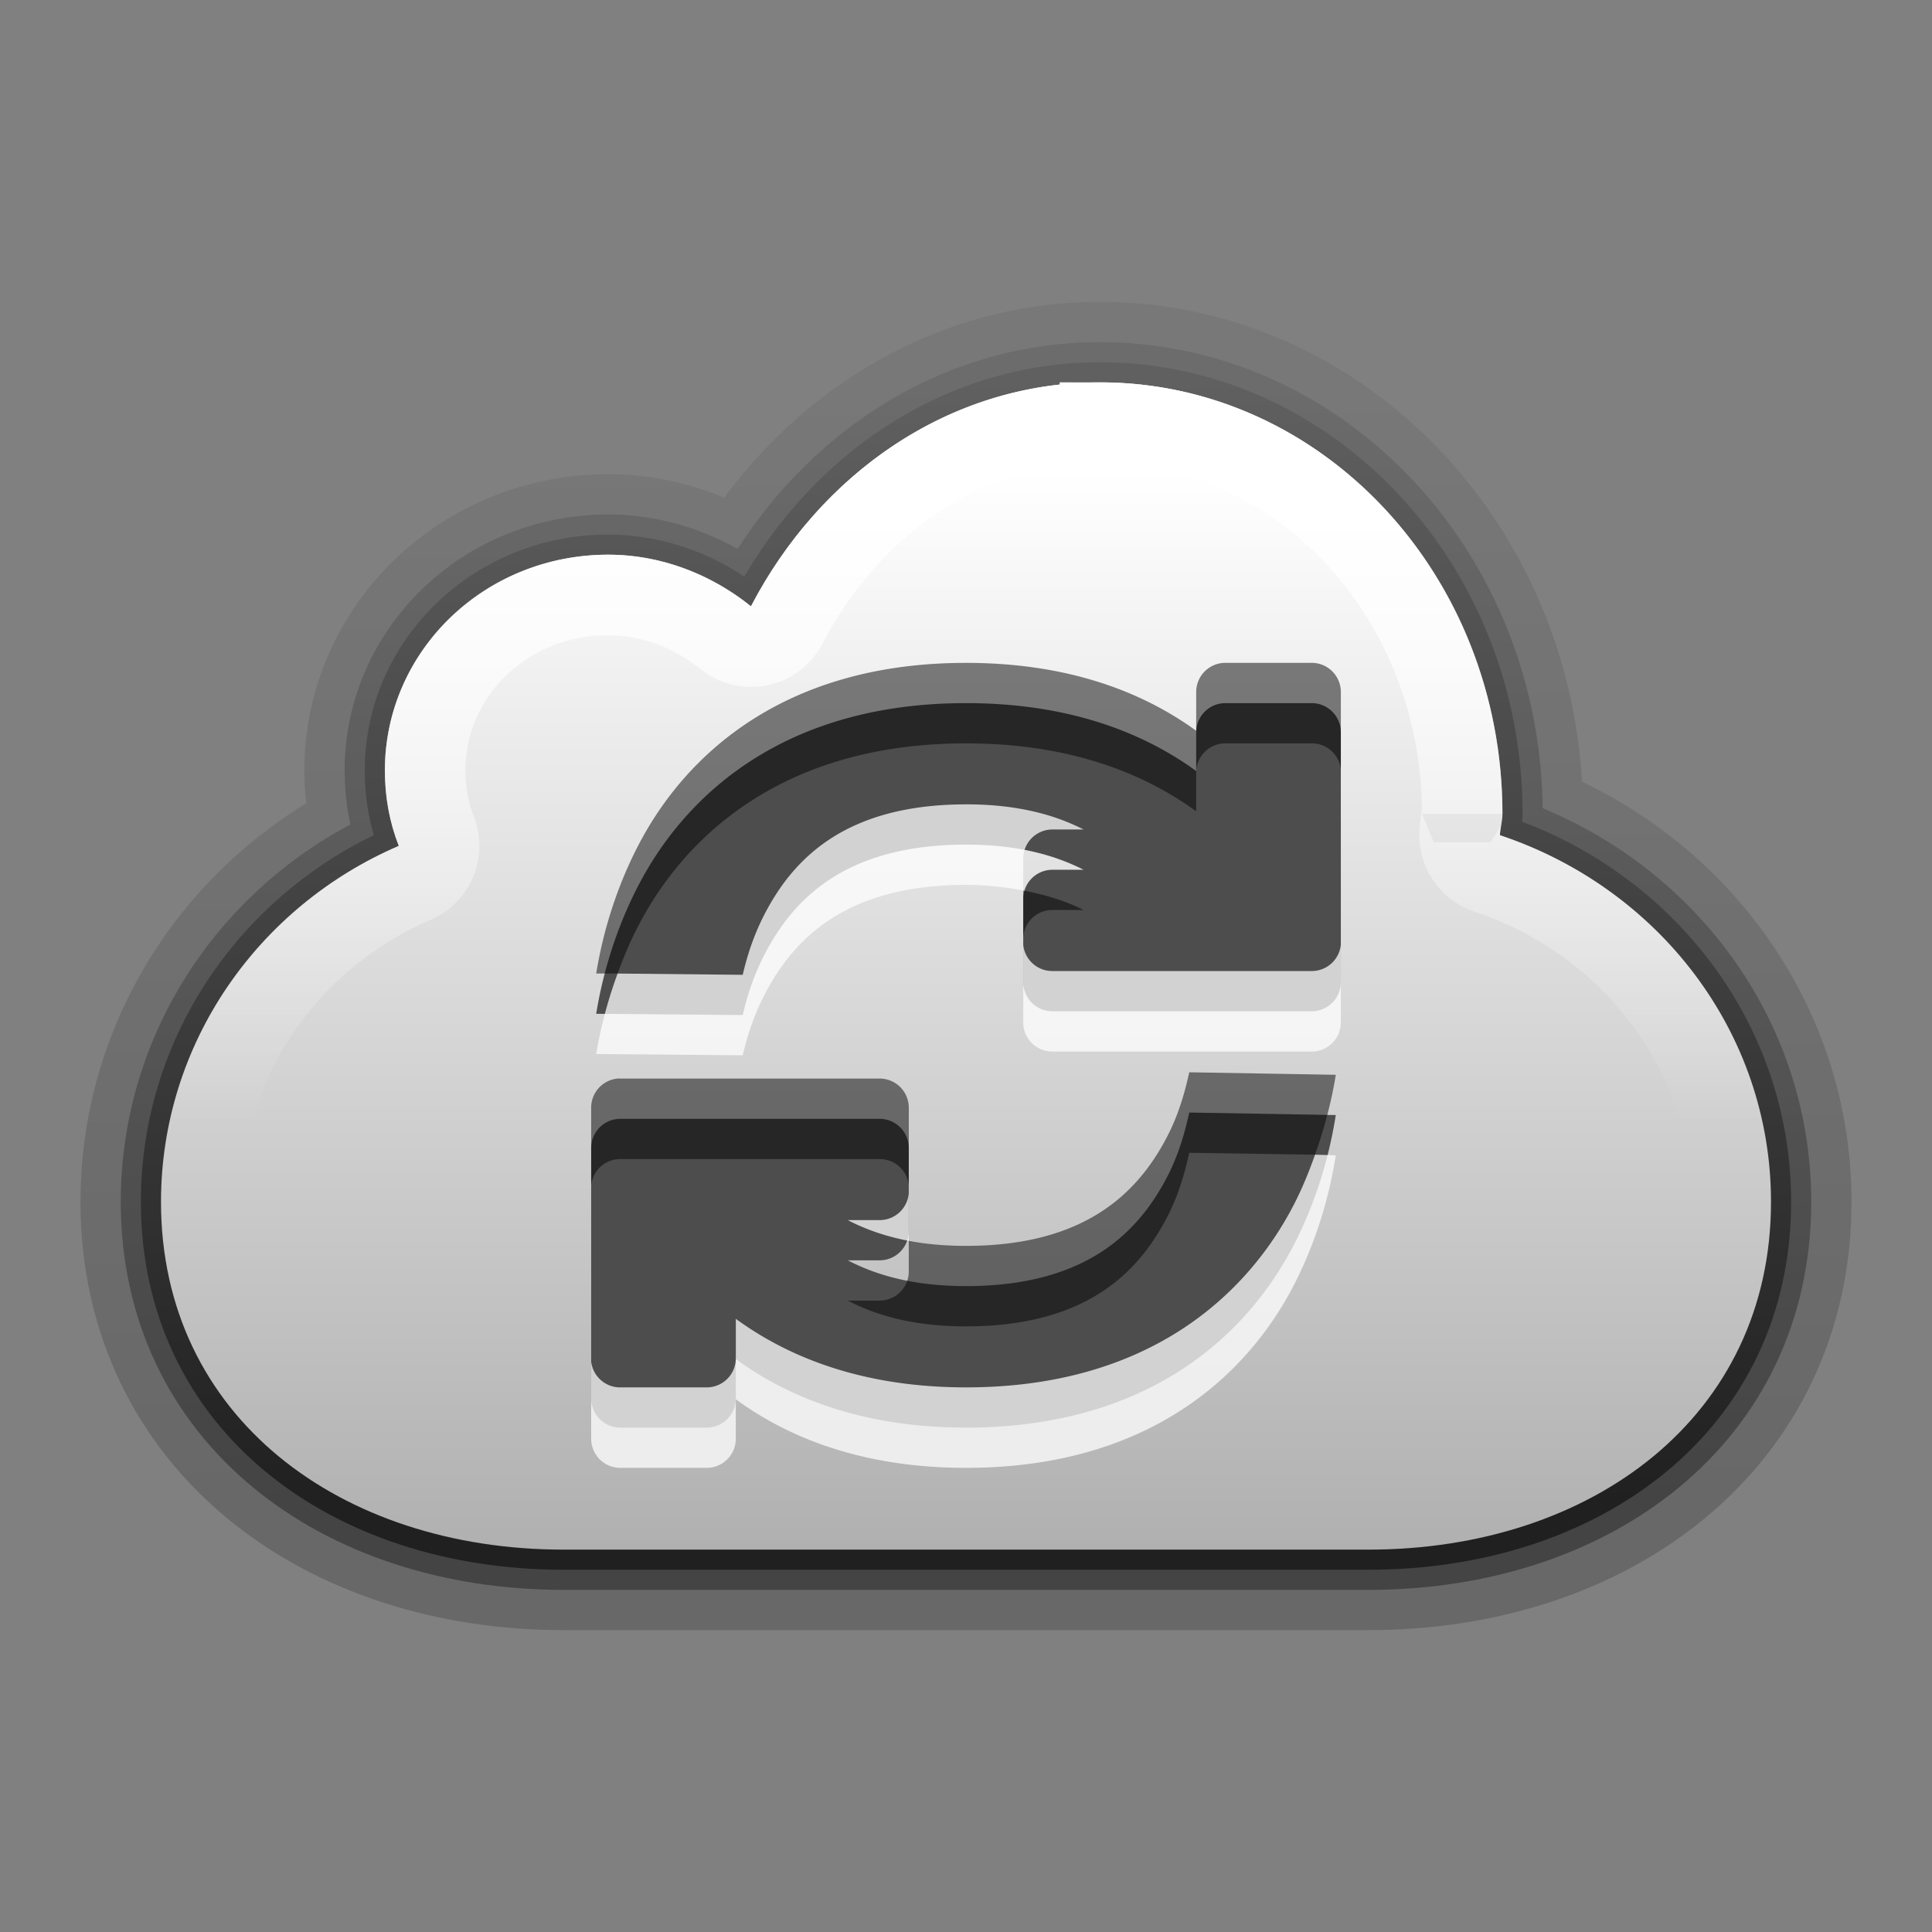 <?xml version="1.0" encoding="UTF-8" standalone="no"?>
<!-- Created with Inkscape (http://www.inkscape.org/) -->

<svg
   xmlns:dc="http://purl.org/dc/elements/1.1/"
   xmlns:cc="http://creativecommons.org/ns#"
   xmlns:rdf="http://www.w3.org/1999/02/22-rdf-syntax-ns#"
   xmlns:svg="http://www.w3.org/2000/svg"
   xmlns="http://www.w3.org/2000/svg"
   xmlns:xlink="http://www.w3.org/1999/xlink"
   xmlns:sodipodi="http://sodipodi.sourceforge.net/DTD/sodipodi-0.dtd"
   xmlns:inkscape="http://www.inkscape.org/namespaces/inkscape"
   width="96"
   height="96"
   id="svg3186"
   sodipodi:version="0.32"
   inkscape:version="0.48.4 r9939"
   version="1.0"
   sodipodi:docname="sync-client-updating.svg"
   inkscape:output_extension="org.inkscape.output.svg.inkscape"
   sodipodi:modified="true"
   inkscape:export-filename="sync-client-all.png"
   inkscape:export-xdpi="90"
   inkscape:export-ydpi="90">
  <rect width="100%" height="100%" fill="#808080" stroke="none"/>
  <sodipodi:namedview
     id="base"
     pagecolor="#ffffff"
     bordercolor="#666666"
     borderopacity="1.0"
     gridtolerance="10000"
     guidetolerance="10"
     objecttolerance="10"
     inkscape:pageopacity="0.0"
     inkscape:pageshadow="2"
     inkscape:zoom="4"
     inkscape:cx="48"
     inkscape:cy="48"
     inkscape:document-units="px"
     inkscape:current-layer="layer1"
     width="128px"
     height="128px"
     showgrid="false"
     inkscape:window-width="1006"
     inkscape:window-height="714"
     inkscape:window-x="52"
     inkscape:window-y="88"
     fit-margin-top="0"
     fit-margin-left="0"
     fit-margin-right="0"
     fit-margin-bottom="0"
     inkscape:window-maximized="0"
     inkscape:object-paths="true"
     inkscape:snap-intersection-paths="true"
     inkscape:object-nodes="true"
     inkscape:snap-smooth-nodes="true">
    <inkscape:grid
       id="GridFromPre046Settings"
       type="xygrid"
       originx="0px"
       originy="0px"
       spacingx="8px"
       spacingy="8px"
       color="#3f3fff"
       empcolor="#3f3fff"
       opacity="0.15"
       empopacity="0.38"
       empspacing="5"
       visible="true"
       enabled="true"
       snapvisiblegridlinesonly="true" />
  </sodipodi:namedview>
  <defs
     id="defs3188">
    <linearGradient
       inkscape:collect="always"
       xlink:href="#linearGradient3971-7-8-8-5"
       id="linearGradient2995"
       gradientUnits="userSpaceOnUse"
       gradientTransform="translate(-93.839,67)"
       x1="141.637"
       y1="-16.124"
       x2="141.887"
       y2="39.777" />
    <linearGradient
       id="linearGradient3971-7-8-8-5">
      <stop
         style="stop-color:#606060;stop-opacity:1;"
         offset="0"
         id="stop3973-6-3-2-9" />
      <stop
         style="stop-color:#202020;stop-opacity:1;"
         offset="1"
         id="stop3975-1-3-2-5" />
    </linearGradient>
    <linearGradient
       inkscape:collect="always"
       xlink:href="#linearGradient3696-804-7-4-5-5"
       id="linearGradient2999"
       gradientUnits="userSpaceOnUse"
       gradientTransform="matrix(3.833,0,0,3.833,-91.838,68.501)"
       x1="36.481"
       y1="-3.424"
       x2="36.481"
       y2="10.565" />
    <linearGradient
       x1="15"
       y1="2"
       x2="15"
       gradientUnits="userSpaceOnUse"
       y2="21"
       id="linearGradient3696-804-7-4-5-5">
      <stop
         offset="0"
         style="stop-color:#ffffff;stop-opacity:1;"
         id="stop3014-5-7-6-8" />
      <stop
         offset="1"
         style="stop-color:#b0b0b0;stop-opacity:1;"
         id="stop3018-79-7-0-2" />
    </linearGradient>
    <linearGradient
       id="linearGradient3774">
      <stop
         style="stop-color:#ffffff;stop-opacity:1;"
         offset="0"
         id="stop3776" />
      <stop
         style="stop-color:#ffffff;stop-opacity:0;"
         offset="1"
         id="stop3778" />
    </linearGradient>
    <linearGradient
       y2="39.777"
       x2="141.887"
       y1="-16.124"
       x1="141.637"
       gradientTransform="translate(-93.839,67)"
       gradientUnits="userSpaceOnUse"
       id="linearGradient3837"
       xlink:href="#linearGradient3971-7-8-8-5"
       inkscape:collect="always" />
    <linearGradient
       y2="39.777"
       x2="141.887"
       y1="-16.124"
       x1="141.637"
       gradientTransform="translate(-93.839,67)"
       gradientUnits="userSpaceOnUse"
       id="linearGradient3839"
       xlink:href="#linearGradient3971-7-8-8-5"
       inkscape:collect="always" />
    <linearGradient
       y2="87.844"
       x2="48"
       y1="54.424"
       x1="48"
       gradientUnits="userSpaceOnUse"
       id="linearGradient3841"
       xlink:href="#linearGradient3774"
       inkscape:collect="always" />
  </defs>
  <g
     inkscape:label="Layer 1"
     inkscape:groupmode="layer"
     id="layer1"
     transform="translate(0,-32)">
    <g
       id="g3786">
      <path
         style="opacity:0.25;color:#000000;fill:none;stroke:url(#linearGradient3837);stroke-width:8;stroke-linecap:round;stroke-linejoin:miter;stroke-miterlimit:4;stroke-opacity:1;stroke-dasharray:none;stroke-dashoffset:0.718;marker:none;visibility:visible;display:inline;overflow:visible;enable-background:accumulate"
         d="m 54.656,51 c -7.509,0 -13.924,4.562 -17.344,11.125 -1.926,-1.545 -4.395,-2.562 -7.094,-2.562 -6.133,0 -11.094,4.804 -11.094,10.719 0,1.328 0.229,2.576 0.688,3.75 C 12.837,77.036 8,83.85 8,91.719 8,102.403 16.92,109 28,109 l 40,0 C 79.08,109 88,102.403 88,91.719 88,83.256 82.365,76.11 74.531,73.5 c 0.018,-0.364 0.125,-0.69 0.125,-1.062 0,-11.829 -8.96,-21.438 -20,-21.438 z"
         id="path3767"
         inkscape:connector-curvature="0"
         sodipodi:nodetypes="scsscsssscss" />
      <path
         sodipodi:nodetypes="scsscsssscss"
         inkscape:connector-curvature="0"
         id="path3765"
         d="m 54.656,51 c -7.509,0 -13.924,4.562 -17.344,11.125 -1.926,-1.545 -4.395,-2.562 -7.094,-2.562 -6.133,0 -11.094,4.804 -11.094,10.719 0,1.328 0.229,2.576 0.688,3.75 C 12.837,77.036 8,83.85 8,91.719 8,102.403 16.92,109 28,109 l 40,0 C 79.08,109 88,102.403 88,91.719 88,83.256 82.365,76.11 74.531,73.5 c 0.018,-0.364 0.125,-0.69 0.125,-1.062 0,-11.829 -8.96,-21.438 -20,-21.438 z"
         style="opacity:0.5;color:#000000;fill:none;stroke:url(#linearGradient3839);stroke-width:4;stroke-linecap:round;stroke-linejoin:miter;stroke-miterlimit:4;stroke-opacity:1;stroke-dasharray:none;stroke-dashoffset:0.718;marker:none;visibility:visible;display:inline;overflow:visible;enable-background:accumulate" />
      <path
         style="color:#000000;fill:none;stroke:url(#linearGradient2995);stroke-width:2;stroke-linecap:round;stroke-linejoin:miter;stroke-miterlimit:4;stroke-opacity:1;stroke-dasharray:none;stroke-dashoffset:0.718;marker:none;visibility:visible;display:inline;overflow:visible;enable-background:accumulate"
         d="m 54.656,51 c -7.509,0 -13.924,4.562 -17.344,11.125 -1.926,-1.545 -4.395,-2.562 -7.094,-2.562 -6.133,0 -11.094,4.804 -11.094,10.719 0,1.328 0.229,2.576 0.688,3.75 C 12.837,77.036 8,83.85 8,91.719 8,102.403 16.92,109 28,109 l 40,0 C 79.08,109 88,102.403 88,91.719 88,83.256 82.365,76.11 74.531,73.5 c 0.018,-0.364 0.125,-0.69 0.125,-1.062 0,-11.829 -8.96,-21.438 -20,-21.438 z"
         id="path2993"
         inkscape:connector-curvature="0"
         sodipodi:nodetypes="scsscsssscss" />
      <path
         sodipodi:nodetypes="scsscsssscss"
         inkscape:connector-curvature="0"
         id="rect3193"
         d="m 54.656,51 c -7.509,0 -13.924,4.562 -17.344,11.125 -1.926,-1.545 -4.395,-2.562 -7.094,-2.562 -6.133,0 -11.094,4.804 -11.094,10.719 0,1.328 0.229,2.576 0.688,3.75 C 12.837,77.036 8,83.85 8,91.719 8,102.403 16.92,109 28,109 l 40,0 C 79.08,109 88,102.403 88,91.719 88,83.256 82.365,76.11 74.531,73.5 c 0.018,-0.364 0.125,-0.69 0.125,-1.062 0,-11.829 -8.96,-21.438 -20,-21.438 z"
         style="color:#000000;fill:url(#linearGradient2999);fill-opacity:1;fill-rule:nonzero;stroke:none;stroke-width:2;marker:none;visibility:visible;display:inline;overflow:visible;enable-background:accumulate" />
      <path
         inkscape:connector-curvature="0"
         id="path3771"
         d="m 54.656,53 c -6.699,0 -12.441,4.072 -15.562,10.062 a 2,2 0 0 1 -3.031,0.625 c -1.609,-1.291 -3.648,-2.125 -5.844,-2.125 -5.089,0 -9.094,3.923 -9.094,8.719 0,1.098 0.196,2.094 0.562,3.031 A 2,2 0 0 1 20.594,75.875 C 14.319,78.578 10,84.67 10,91.719 c 0,4.786 1.929,8.455 5.125,11.094 C 18.321,105.451 22.857,107 28,107 l 40,0 c 5.143,0 9.679,-1.549 12.875,-4.188 C 84.071,100.174 86,96.504 86,91.719 86,84.144 80.974,77.761 73.906,75.406 a 2,2 0 0 1 -1.375,-2 c 0.034,-0.697 0.125,-0.979 0.125,-0.969 0,-10.819 -8.12,-19.438 -18,-19.438 z"
         style="color:#000000;fill:none;stroke:url(#linearGradient3841);stroke-width:4;stroke-miterlimit:4;marker:none;visibility:visible;display:inline;overflow:visible;enable-background:accumulate" />
    </g>
    <g
       id="g3125">
      <path
         transform="translate(0,32)"
         id="path3066"
         d="M 48 34.938 C 38.952 34.938 34.047 39.516 31.719 44 C 30.492 46.363 29.898 48.678 29.625 50.375 L 36.906 50.438 C 37.117 49.525 37.443 48.477 38 47.406 C 39.43 44.656 42.028 41.969 48 41.969 C 50.524 41.969 52.38 42.474 53.844 43.219 L 52.281 43.219 A 1.449 1.449 0 0 0 50.844 44.656 L 50.844 48.781 A 1.449 1.449 0 0 0 52.281 50.25 L 60.875 50.25 L 65.156 50.25 A 1.449 1.449 0 0 0 66.625 48.781 L 66.625 44.656 L 66.625 36.375 A 1.449 1.449 0 0 0 65.156 34.938 L 60.875 34.938 A 1.449 1.449 0 0 0 59.438 36.375 L 59.438 38.312 C 56.7 36.322 52.97 34.937 48 34.938 z M 59.094 55.281 C 58.885 56.225 58.582 57.346 58 58.469 C 56.569 61.227 53.971 63.906 48 63.906 C 45.457 63.906 43.594 63.389 42.125 62.625 L 43.719 62.625 A 1.449 1.449 0 0 0 45.156 61.188 L 45.156 57.062 A 1.449 1.449 0 0 0 43.719 55.594 L 35.125 55.594 L 30.844 55.594 A 1.449 1.449 0 0 0 29.375 57.062 L 29.375 61.188 L 29.375 69.5 A 1.449 1.449 0 0 0 30.844 70.938 L 35.125 70.938 A 1.449 1.449 0 0 0 36.562 69.5 L 36.562 67.531 C 39.298 69.53 43.026 70.938 48 70.938 C 57.049 70.938 61.953 66.367 64.281 61.875 C 65.524 59.478 66.106 57.115 66.375 55.406 L 59.094 55.281 z "
         style="color:#000000;fill:#4d4d4d;fill-opacity:1;fill-rule:evenodd;stroke:none;stroke-width:1px;marker:none;visibility:visible;display:inline;overflow:visible;enable-background:accumulate" />
      <path
         inkscape:connector-curvature="0"
         id="path3111"
         d="m 48,71.969 c -5.972,0 -8.57,2.687 -10,5.438 -0.557,1.071 -0.883,2.119 -1.094,3.031 L 30.688,80.375 c -0.546,1.488 -0.883,2.884 -1.062,4 l 7.281,0.062 C 37.117,83.525 37.443,82.477 38,81.406 c 1.43,-2.75 4.028,-5.438 10,-5.438 1.07,0 1.993,0.12 2.844,0.281 l 0,-1.594 a 1.449,1.449 0 0 1 1.438,-1.438 l 1.562,0 c -1.463,-0.745 -3.32,-1.25 -5.844,-1.25 z m 2.844,6.969 0,3.844 a 1.449,1.449 0 0 0 1.438,1.469 l 8.594,0 4.281,0 A 1.449,1.449 0 0 0 66.625,82.781 l 0,-3.844 A 1.449,1.449 0 0 1 65.156,80.25 l -4.281,0 -8.594,0 a 1.449,1.449 0 0 1 -1.438,-1.312 z m 14.5,10.438 c -0.29,0.814 -0.622,1.65 -1.062,2.5 -2.328,4.492 -7.232,9.062 -16.281,9.062 -4.974,0 -8.702,-1.407 -11.438,-3.406 l 0,1.969 a 1.449,1.449 0 0 1 -1.438,1.438 l -4.281,0 A 1.449,1.449 0 0 1 29.375,99.656 l 0,3.844 a 1.449,1.449 0 0 0 1.469,1.438 l 4.281,0 A 1.449,1.449 0 0 0 36.562,103.5 l 0,-1.969 c 2.736,1.999 6.464,3.406 11.438,3.406 9.049,0 13.953,-4.571 16.281,-9.062 1.242,-2.397 1.825,-4.76 2.094,-6.469 L 65.344,89.375 z m -20.188,1.906 a 1.449,1.449 0 0 1 -1.438,1.344 l -1.594,0 c 0.853,0.444 1.857,0.807 3.031,1.031 l 0,-2.375 z"
         style="opacity:0.75;color:#000000;fill:#ffffff;fill-opacity:1;fill-rule:evenodd;stroke:none;stroke-width:1px;marker:none;visibility:visible;display:inline;overflow:visible;enable-background:accumulate" />
      <path
         inkscape:connector-curvature="0"
         id="path3106"
         d="m 48,64.938 c -9.048,0 -13.953,4.578 -16.281,9.062 -1.227,2.363 -1.821,4.678 -2.094,6.375 l 1.062,0 C 30.972,79.6 31.298,78.81 31.719,78 34.047,73.516 38.952,68.938 48,68.938 c 4.97,-10e-7 8.7,1.385 11.438,3.375 l 0,-1.938 a 1.449,1.449 0 0 1 1.438,-1.438 l 4.281,0 a 1.449,1.449 0 0 1 1.469,1.281 l 0,-3.844 a 1.449,1.449 0 0 0 -1.469,-1.438 l -4.281,0 a 1.449,1.449 0 0 0 -1.438,1.438 l 0,1.938 C 56.7,66.322 52.97,64.937 48,64.938 z m 2.844,11.312 0,2.312 a 1.449,1.449 0 0 1 1.438,-1.344 l 1.562,0 c -0.843,-0.429 -1.843,-0.75 -3,-0.969 z m 8.25,9.031 c -0.208,0.944 -0.512,2.065 -1.094,3.188 -1.431,2.758 -4.029,5.438 -10,5.438 -1.067,0 -1.995,-0.088 -2.844,-0.25 l 0,1.531 a 1.449,1.449 0 0 1 -1.438,1.438 l -1.594,0 c 1.469,0.764 3.332,1.281 5.875,1.281 5.971,0 8.569,-2.679 10,-5.438 0.582,-1.122 0.885,-2.244 1.094,-3.188 l 6.25,0.094 c 0.528,-1.481 0.858,-2.866 1.031,-3.969 l -7.281,-0.125 z M 30.688,85.594 A 1.449,1.449 0 0 0 29.375,87.062 l 0,3.844 a 1.449,1.449 0 0 1 1.469,-1.312 l 4.281,0 8.594,0 a 1.449,1.449 0 0 1 1.438,1.312 l 0,-3.844 a 1.449,1.449 0 0 0 -1.438,-1.469 l -8.594,0 -4.281,0 a 1.449,1.449 0 0 0 -0.156,0 z"
         style="color:#000000;fill:#000000;fill-opacity:1;fill-rule:evenodd;stroke:none;stroke-width:1px;marker:none;visibility:visible;display:inline;overflow:visible;enable-background:accumulate;opacity:0.5" />
    </g>
  </g>
</svg>
